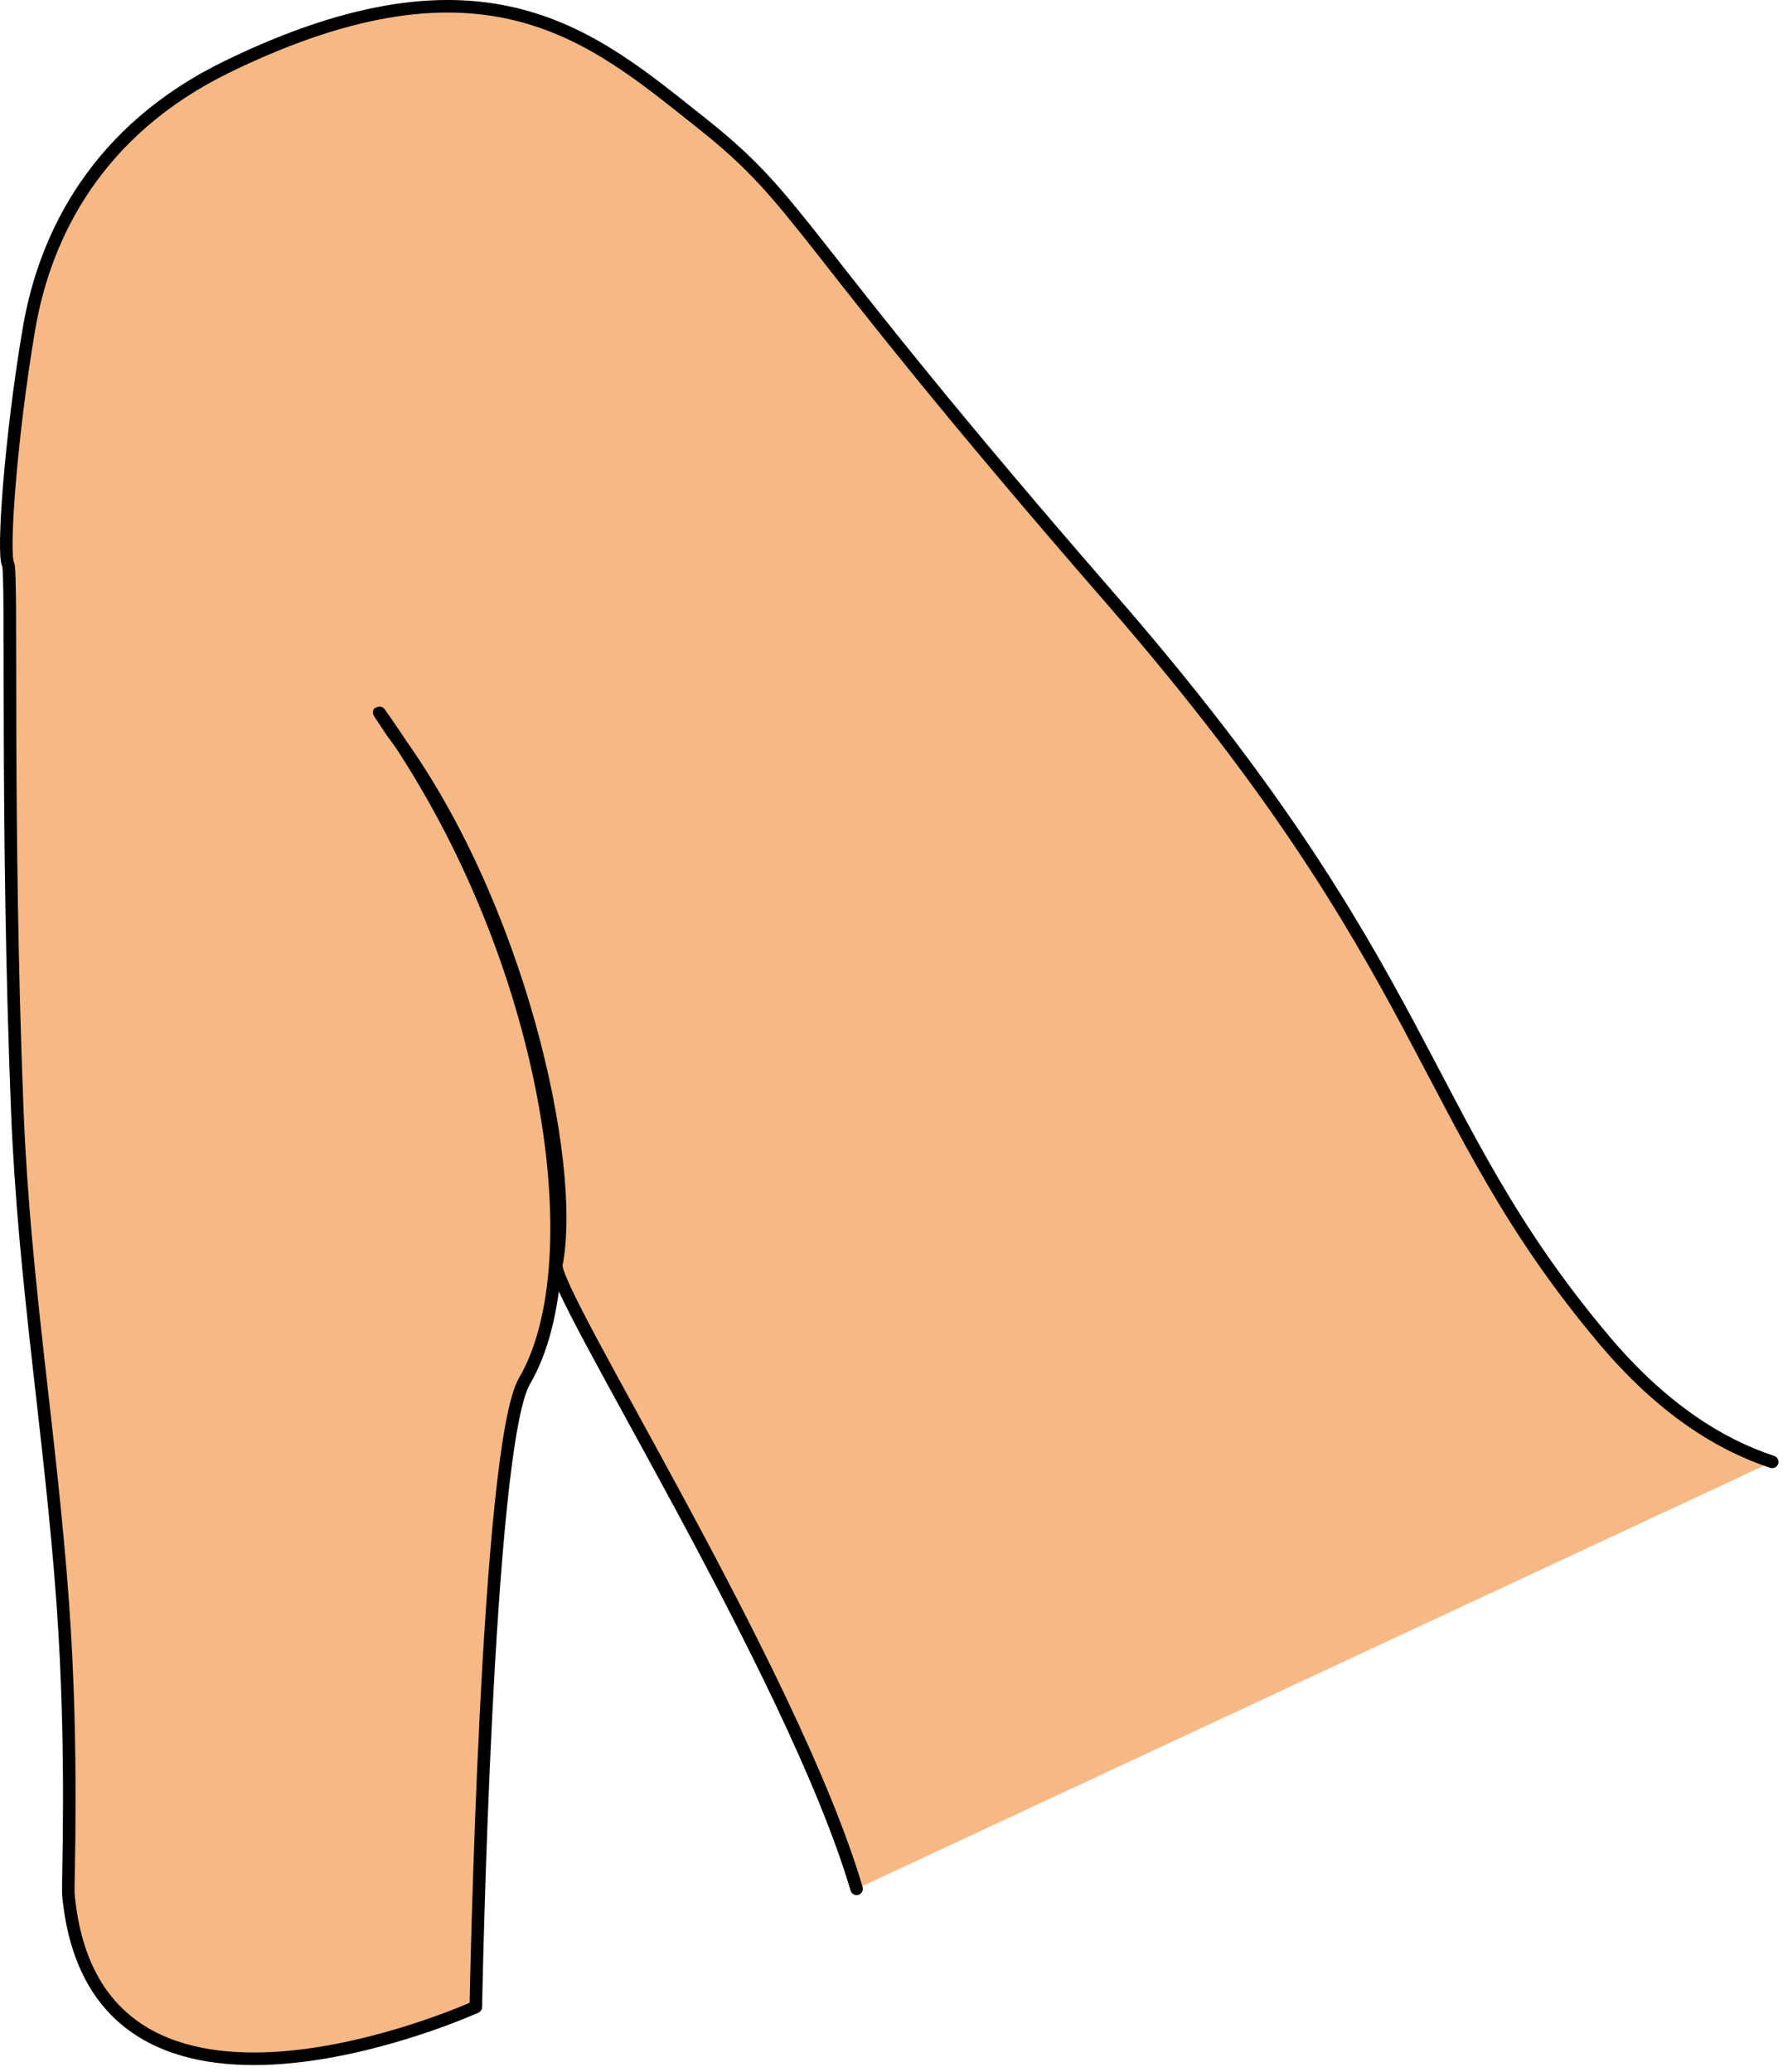 <?xml version="1.0" encoding="UTF-8" standalone="no"?>
<!DOCTYPE svg PUBLIC "-//W3C//DTD SVG 1.1//EN" "http://www.w3.org/Graphics/SVG/1.1/DTD/svg11.dtd">
<svg width="100%" height="100%" viewBox="0 0 142 165" version="1.1" xmlns="http://www.w3.org/2000/svg" xmlns:xlink="http://www.w3.org/1999/xlink" xml:space="preserve" xmlns:serif="http://www.serif.com/" style="fill-rule:evenodd;clip-rule:evenodd;stroke-linecap:round;stroke-linejoin:round;stroke-miterlimit:1.5;">
    <g id="right-leg" serif:id="right leg" transform="matrix(1,0,0,1,-329.266,-13.581)">
        <path d="M470.406,129.998C466.22,128.62 461.607,125.733 457.01,120.272C442.05,102.495 443.634,91.055 417.761,61.31C391.889,31.566 393.473,29.982 385.025,23.294C376.577,16.605 367.986,8.854 347.36,18.893C337.061,23.906 332.858,32.212 331.574,39.763C330.128,48.262 329.445,57.68 329.911,58.518C330.261,59.147 329.73,79.028 330.644,102.039C331.187,115.732 333.303,127.85 334.269,141.297C335.125,153.217 334.641,163.693 334.713,164.465C336.831,187.153 367.161,173.406 367.161,173.406C367.161,173.406 367.99,128.759 371.038,123.559C376.636,114.005 373.037,89.994 360.272,71.463C358.379,68.714 360.397,71.745 360.488,71.867C370.544,85.378 375.155,106.164 373.576,114.277C373.16,116.416 392.389,146.723 397.486,163.996" style="fill:rgb(246,185,133);stroke:black;stroke-width:1px;"/>
    </g>
</svg>
